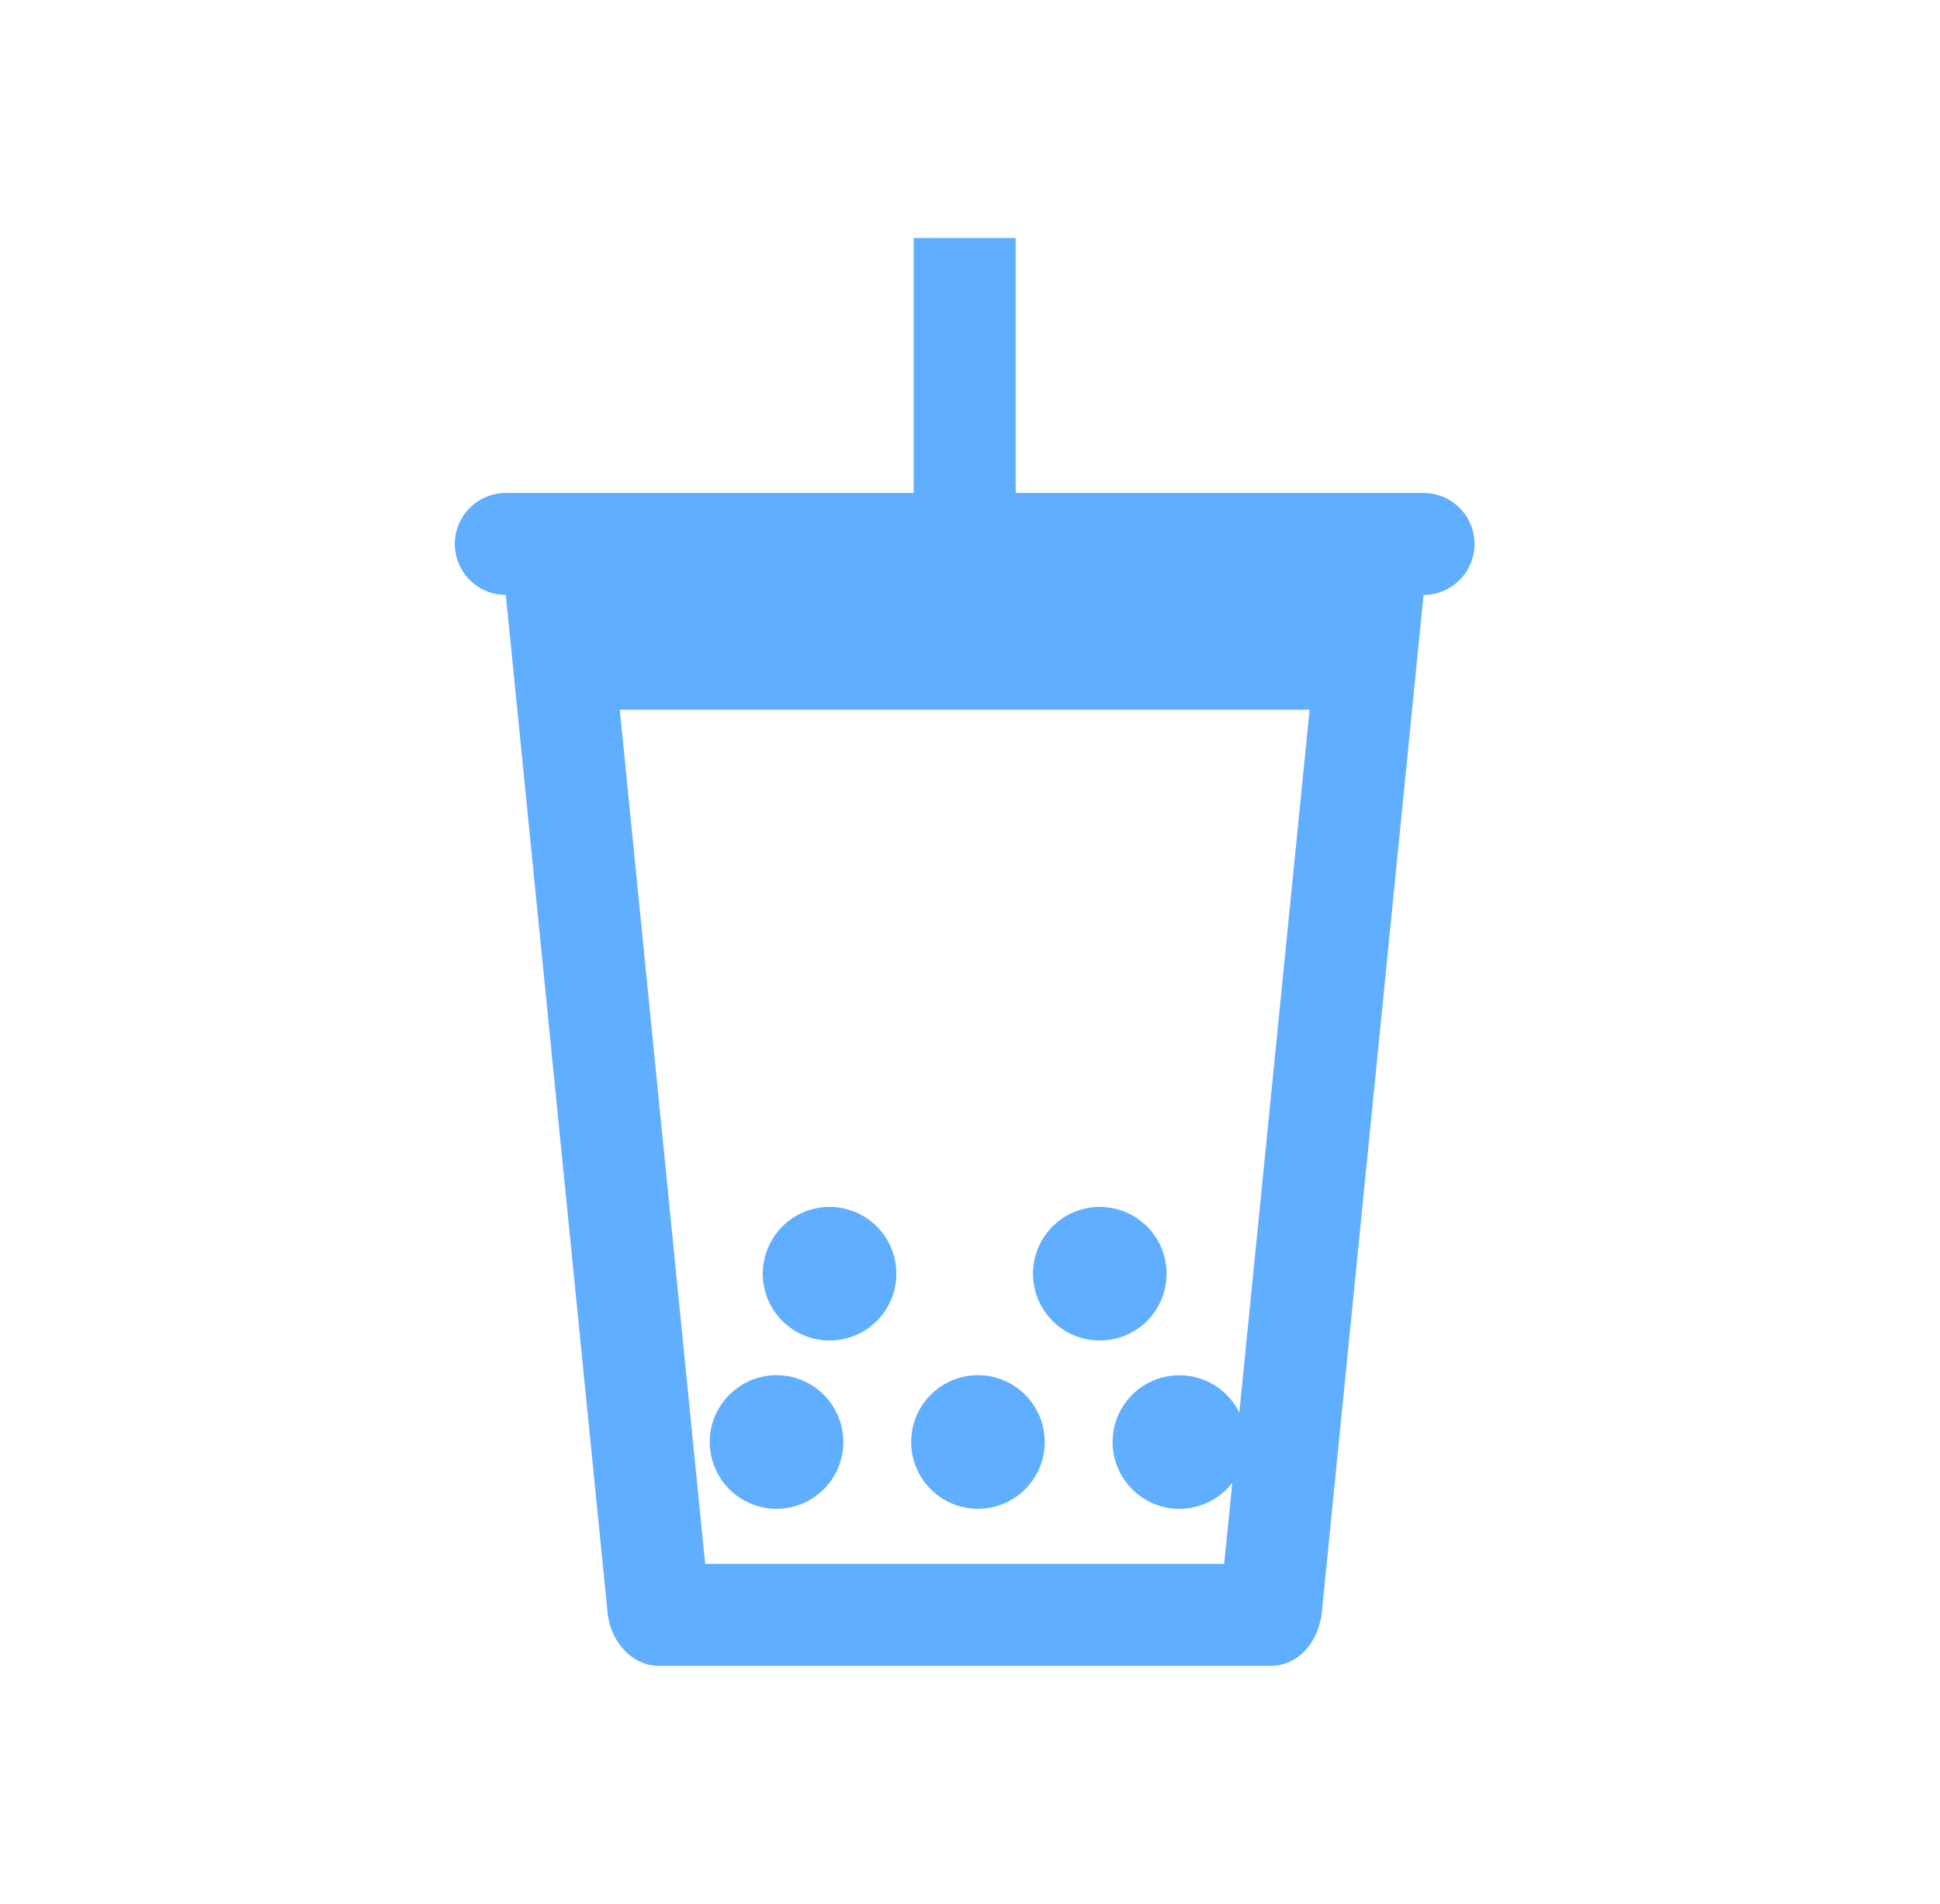 <svg width="53" height="52" viewBox="0 0 53 52" fill="none" xmlns="http://www.w3.org/2000/svg">
<path d="M30.046 36.613C30.529 36.613 30.994 36.421 31.336 36.079C31.678 35.737 31.87 35.273 31.87 34.789C31.87 34.305 31.678 33.841 31.336 33.498C30.994 33.156 30.529 32.964 30.046 32.964C29.562 32.964 29.098 33.156 28.755 33.498C28.413 33.841 28.221 34.305 28.221 34.789C28.221 35.273 28.413 35.737 28.755 36.079C29.098 36.421 29.562 36.613 30.046 36.613ZM24.488 34.789C24.488 35.028 24.441 35.266 24.349 35.487C24.258 35.708 24.123 35.91 23.954 36.079C23.784 36.248 23.583 36.383 23.362 36.474C23.14 36.566 22.903 36.613 22.663 36.613C22.424 36.613 22.187 36.566 21.965 36.474C21.744 36.383 21.543 36.248 21.373 36.079C21.204 35.91 21.069 35.708 20.978 35.487C20.886 35.266 20.839 35.028 20.839 34.789C20.839 34.305 21.031 33.841 21.373 33.498C21.715 33.156 22.18 32.964 22.663 32.964C23.147 32.964 23.611 33.156 23.954 33.498C24.296 33.841 24.488 34.305 24.488 34.789ZM28.541 39.385C28.541 39.869 28.349 40.333 28.007 40.675C27.665 41.018 27.201 41.21 26.717 41.21C26.233 41.21 25.769 41.018 25.427 40.675C25.084 40.333 24.892 39.869 24.892 39.385C24.892 38.901 25.084 38.437 25.427 38.095C25.769 37.753 26.233 37.56 26.717 37.56C27.201 37.56 27.665 37.753 28.007 38.095C28.349 38.437 28.541 38.901 28.541 39.385ZM21.215 41.21C21.699 41.21 22.163 41.018 22.505 40.675C22.847 40.333 23.04 39.869 23.04 39.385C23.04 38.901 22.847 38.437 22.505 38.095C22.163 37.753 21.699 37.56 21.215 37.56C20.731 37.56 20.267 37.753 19.925 38.095C19.582 38.437 19.39 38.901 19.39 39.385C19.39 39.869 19.582 40.333 19.925 40.675C20.267 41.018 20.731 41.21 21.215 41.21Z" fill="#60AEFF"/>
<path d="M27.748 6.5V13.464H38.891C39.26 13.464 39.614 13.611 39.875 13.872C40.137 14.133 40.283 14.488 40.283 14.857C40.283 15.226 40.137 15.581 39.875 15.842C39.614 16.103 39.26 16.25 38.891 16.25L36.105 44.107C35.97 44.95 35.408 45.5 34.712 45.5H17.998C17.301 45.5 16.711 44.891 16.605 44.107L13.819 16.25C13.45 16.25 13.095 16.103 12.834 15.842C12.573 15.581 12.426 15.226 12.426 14.857C12.426 14.488 12.573 14.133 12.834 13.872C13.095 13.611 13.45 13.464 13.819 13.464H24.962V6.5H27.748ZM16.932 19.384L19.265 42.714H33.444L33.667 40.497C33.426 40.812 33.088 41.039 32.706 41.145C32.323 41.25 31.917 41.229 31.548 41.083C31.179 40.937 30.868 40.674 30.662 40.335C30.455 39.997 30.365 39.6 30.404 39.205C30.443 38.81 30.61 38.439 30.88 38.148C31.149 37.856 31.506 37.66 31.896 37.59C32.287 37.52 32.69 37.579 33.044 37.758C33.398 37.937 33.684 38.227 33.858 38.583L35.778 19.384H16.932Z" fill="#60AEFF"/>
</svg>
